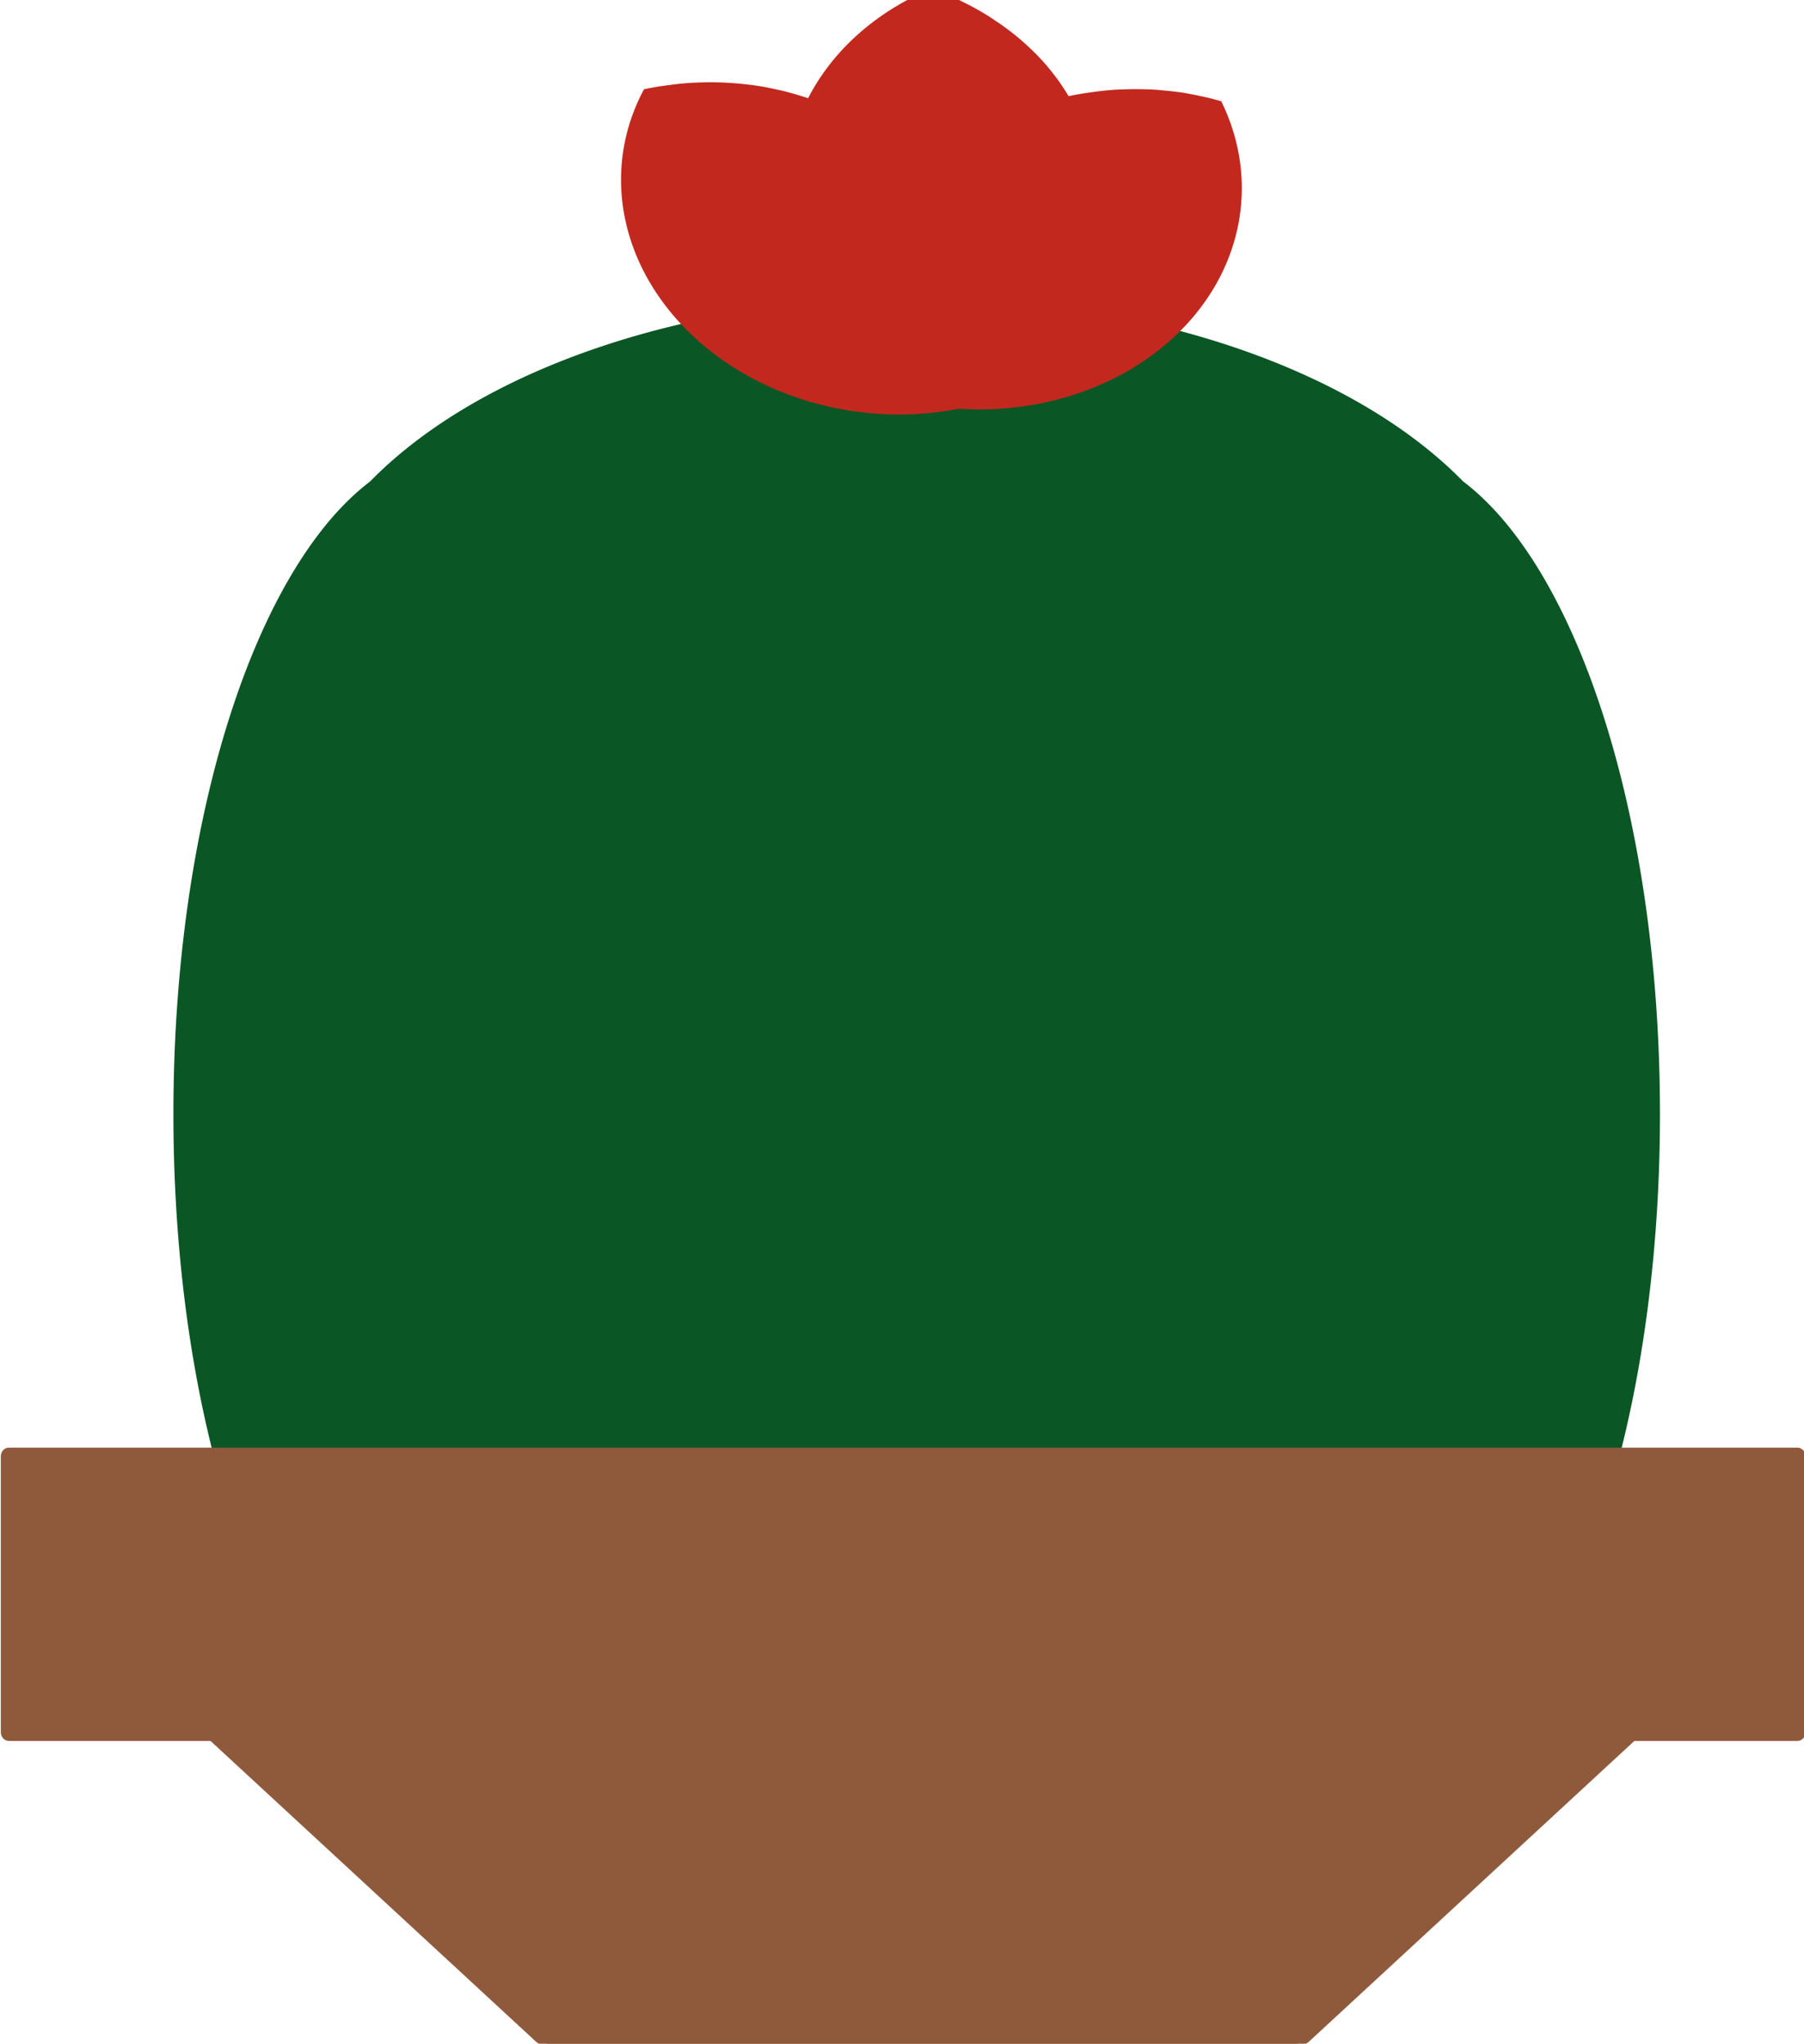 <?xml version="1.0" encoding="UTF-8" standalone="no"?>
<!-- Created with Inkscape (http://www.inkscape.org/) -->

<svg
   width="28.913mm"
   height="32.748mm"
   viewBox="0 0 28.913 32.748"
   version="1.1"
   id="svg1726"
   inkscape:version="1.1.2 (b8e25be833, 2022-02-05)"
   sodipodi:docname="cactoIni_final.svg"
   xmlns:inkscape="http://www.inkscape.org/namespaces/inkscape"
   xmlns:sodipodi="http://sodipodi.sourceforge.net/DTD/sodipodi-0.dtd"
   xmlns="http://www.w3.org/2000/svg"
   xmlns:svg="http://www.w3.org/2000/svg">
  <sodipodi:namedview
     id="namedview1728"
     pagecolor="#ffffff"
     bordercolor="#666666"
     borderopacity="1.0"
     inkscape:pageshadow="2"
     inkscape:pageopacity="0.0"
     inkscape:pagecheckerboard="0"
     inkscape:document-units="mm"
     showgrid="false"
     inkscape:zoom="0.57994529"
     inkscape:cx="400.89989"
     inkscape:cy="260.36939"
     inkscape:window-width="1600"
     inkscape:window-height="837"
     inkscape:window-x="-8"
     inkscape:window-y="-8"
     inkscape:window-maximized="1"
     inkscape:current-layer="layer1" />
  <defs
     id="defs1723" />
  <g
     inkscape:label="Camada 1"
     inkscape:groupmode="layer"
     id="layer1"
     transform="translate(-92.299,-6.437)">
    <g
       id="g45069"
       transform="matrix(0.664,0,0,0.642,57.049,-49.825)"
       style="stroke-width:1.532">
      <path
         id="rect625-4"
         style="fill:#004f1c;fill-opacity:0.955;stroke:none;stroke-width:0.405;stroke-opacity:1;paint-order:markers fill stroke"
         d="M 75.21,95.062 A 15.143,9.012 0 0 0 62.018,99.655 c -2.761,2.17 -4.745,8.4 -4.745,15.787 0,9.201 3.079,16.609 6.903,16.609 h 22.074 c 3.825,0 6.904,-7.407 6.904,-16.609 0,-7.392 -1.987,-13.626 -4.752,-15.792 A 15.143,9.012 0 0 0 75.21,95.062 Z" />
      <g
         id="g21452-0"
         transform="matrix(2.985,2.492,-2.388,2.427,95.094,-778.918)"
         style="fill:#c3281e;fill-opacity:1;stroke-width:0.422;stroke-miterlimit:4;stroke-dasharray:none">
        <g
           id="g19382-4"
           transform="translate(0.467,0.135)"
           style="fill:#c3281e;fill-opacity:1;stroke-width:0.422;stroke-miterlimit:4;stroke-dasharray:none">
          <g
             id="g19486-1"
             transform="matrix(0.903,-0.413,0.32,0.961,-50.23,73.111)"
             style="fill:#c3281e;fill-opacity:1;stroke-width:0.422;stroke-miterlimit:4;stroke-dasharray:none">
            <path
               id="path15865-70-6"
               style="fill:#c3281e;fill-opacity:1;stroke:none;stroke-width:0.422;stroke-miterlimit:4;stroke-dasharray:none;stroke-opacity:1"
               d="m 155.838,200.81 a 1.671,1.636 49.087 0 0 0.004,-0.068 1.671,1.636 49.087 0 0 -0.002,-0.124 1.671,1.636 49.087 0 0 -0.011,-0.124 1.671,1.636 49.087 0 0 -0.02,-0.122 1.671,1.636 49.087 0 0 -0.029,-0.121 1.671,1.636 49.087 0 0 -0.038,-0.119 1.671,1.636 49.087 0 0 -0.047,-0.116 1.671,1.636 49.087 0 0 -0.055,-0.112 1.671,1.636 49.087 0 0 -0.063,-0.108 1.671,1.636 49.087 0 0 -0.071,-0.103 1.671,1.636 49.087 0 0 -0.078,-0.097 1.671,1.636 49.087 0 0 -0.028,-0.032 1.671,1.636 49.087 0 0 -0.029,-0.031 1.671,1.636 49.087 0 0 -0.03,-0.03 1.671,1.636 49.087 0 0 -0.03,-0.03 1.671,1.636 49.087 0 0 -0.031,-0.029 1.671,1.636 49.087 0 0 -0.032,-0.028 1.671,1.636 49.087 0 0 -0.032,-0.027 1.671,1.636 49.087 0 0 -0.034,-0.026 1.671,1.636 49.087 0 0 -0.033,-0.026 1.671,1.636 49.087 0 0 -0.035,-0.024 1.671,1.636 49.087 0 0 -0.035,-0.024 1.671,1.636 49.087 0 0 -0.036,-0.023 1.671,1.636 49.087 0 0 -0.036,-0.022 1.671,1.636 49.087 0 0 -0.037,-0.021 1.671,1.636 49.087 0 0 -0.037,-0.02 1.671,1.636 49.087 0 0 -0.038,-0.019 1.671,1.636 49.087 0 0 -0.038,-0.018 1.671,1.636 49.087 0 0 -0.038,-0.017 1.671,1.636 49.087 0 0 -0.039,-0.016 1.671,1.636 49.087 0 0 -0.039,-0.015 1.671,1.636 49.087 0 0 -0.04,-0.014 1.671,1.636 49.087 0 0 -0.04,-0.013 1.671,1.636 49.087 0 0 -0.04,-0.012 1.671,1.636 49.087 0 0 -0.04,-0.011 1.671,1.636 49.087 0 0 -0.041,-0.01 1.671,1.636 49.087 0 0 -0.041,-0.009 1.671,1.636 49.087 0 0 -0.041,-0.008 1.671,1.636 49.087 0 0 -0.042,-0.007 1.671,1.636 49.087 0 0 -0.041,-0.006 1.671,1.636 49.087 0 0 -0.041,-0.005 1.671,1.636 49.087 0 0 -0.042,-0.004 1.671,1.636 49.087 0 0 -0.042,-0.003 1.671,1.636 49.087 0 0 -0.042,-0.002 1.671,1.636 49.087 0 0 -0.042,-10e-4 1.671,1.636 49.087 0 0 -0.042,1.4e-4 1.671,1.636 49.087 0 0 -0.042,0.001 1.671,1.636 49.087 0 0 -0.042,0.002 1.671,1.636 49.087 0 0 -0.042,0.003 1.671,1.636 49.087 0 0 -0.042,0.005 1.671,1.636 49.087 0 0 -0.041,0.005 1.671,1.636 49.087 0 0 -0.041,0.006 1.671,1.636 49.087 0 0 -0.041,0.008 1.671,1.636 49.087 0 0 -0.041,0.009 1.671,1.636 49.087 0 0 -0.041,0.01 1.671,1.636 49.087 0 0 -0.04,0.011 1.671,1.636 49.087 0 0 -0.04,0.012 1.671,1.636 49.087 0 0 -0.04,0.013 1.671,1.636 49.087 0 0 -0.039,0.014 1.671,1.636 49.087 0 0 -0.039,0.015 1.671,1.636 49.087 0 0 -0.038,0.016 1.671,1.636 49.087 0 0 -0.038,0.017 1.671,1.636 49.087 0 0 -0.038,0.018 1.671,1.636 49.087 0 0 -0.037,0.019 1.671,1.636 49.087 0 0 -0.036,0.02 1.671,1.636 49.087 0 0 -0.036,0.021 1.671,1.636 49.087 0 0 -0.035,0.021 1.671,1.636 49.087 0 0 -0.035,0.022 1.671,1.636 49.087 0 0 -0.034,0.023 1.671,1.636 49.087 0 0 -0.03,0.021 1.671,1.636 49.087 0 0 0.41,1.214 1.671,1.636 49.087 0 0 2.231,0.271 z" />
            <path
               id="path15867-1-1"
               style="fill:#c3281e;fill-opacity:1;stroke:none;stroke-width:0.422;stroke-miterlimit:4;stroke-dasharray:none;stroke-opacity:1"
               d="m 155.401,200.904 a 1.636,1.671 2.206 0 1 -0.046,-0.051 1.636,1.671 2.206 0 1 -0.076,-0.098 1.636,1.671 2.206 0 1 -0.069,-0.104 1.636,1.671 2.206 0 1 -0.061,-0.108 1.636,1.671 2.206 0 1 -0.053,-0.113 1.636,1.671 2.206 0 1 -0.044,-0.116 1.636,1.671 2.206 0 1 -0.036,-0.12 1.636,1.671 2.206 0 1 -0.027,-0.122 1.636,1.671 2.206 0 1 -0.018,-0.124 1.636,1.671 2.206 0 1 -0.009,-0.124 1.636,1.671 2.206 0 1 2.9e-4,-0.125 1.636,1.671 2.206 0 1 0.002,-0.042 1.636,1.671 2.206 0 1 0.003,-0.042 1.636,1.671 2.206 0 1 0.005,-0.042 1.636,1.671 2.206 0 1 0.005,-0.042 1.636,1.671 2.206 0 1 0.006,-0.042 1.636,1.671 2.206 0 1 0.007,-0.042 1.636,1.671 2.206 0 1 0.008,-0.041 1.636,1.671 2.206 0 1 0.01,-0.042 1.636,1.671 2.206 0 1 0.01,-0.041 1.636,1.671 2.206 0 1 0.012,-0.041 1.636,1.671 2.206 0 1 0.012,-0.04 1.636,1.671 2.206 0 1 0.014,-0.04 1.636,1.671 2.206 0 1 0.014,-0.04 1.636,1.671 2.206 0 1 0.015,-0.039 1.636,1.671 2.206 0 1 0.016,-0.039 1.636,1.671 2.206 0 1 0.018,-0.038 1.636,1.671 2.206 0 1 0.018,-0.038 1.636,1.671 2.206 0 1 0.019,-0.037 1.636,1.671 2.206 0 1 0.02,-0.037 1.636,1.671 2.206 0 1 0.021,-0.037 1.636,1.671 2.206 0 1 0.022,-0.036 1.636,1.671 2.206 0 1 0.023,-0.035 1.636,1.671 2.206 0 1 0.024,-0.035 1.636,1.671 2.206 0 1 0.025,-0.034 1.636,1.671 2.206 0 1 0.026,-0.034 1.636,1.671 2.206 0 1 0.026,-0.033 1.636,1.671 2.206 0 1 0.027,-0.032 1.636,1.671 2.206 0 1 0.028,-0.032 1.636,1.671 2.206 0 1 0.029,-0.031 1.636,1.671 2.206 0 1 0.029,-0.03 1.636,1.671 2.206 0 1 0.03,-0.029 1.636,1.671 2.206 0 1 0.031,-0.028 1.636,1.671 2.206 0 1 0.031,-0.028 1.636,1.671 2.206 0 1 0.032,-0.027 1.636,1.671 2.206 0 1 0.033,-0.026 1.636,1.671 2.206 0 1 0.034,-0.025 1.636,1.671 2.206 0 1 0.034,-0.024 1.636,1.671 2.206 0 1 0.035,-0.023 1.636,1.671 2.206 0 1 0.035,-0.022 1.636,1.671 2.206 0 1 0.035,-0.021 1.636,1.671 2.206 0 1 0.036,-0.021 1.636,1.671 2.206 0 1 0.037,-0.02 1.636,1.671 2.206 0 1 0.037,-0.019 1.636,1.671 2.206 0 1 0.038,-0.017 1.636,1.671 2.206 0 1 0.038,-0.017 1.636,1.671 2.206 0 1 0.039,-0.016 1.636,1.671 2.206 0 1 0.039,-0.015 1.636,1.671 2.206 0 1 0.039,-0.014 1.636,1.671 2.206 0 1 0.039,-0.013 1.636,1.671 2.206 0 1 0.04,-0.011 1.636,1.671 2.206 0 1 0.04,-0.011 1.636,1.671 2.206 0 1 0.04,-0.01 1.636,1.671 2.206 0 1 0.041,-0.009 1.636,1.671 2.206 0 1 0.041,-0.007 1.636,1.671 2.206 0 1 0.041,-0.006 1.636,1.671 2.206 0 1 0.041,-0.005 1.636,1.671 2.206 0 1 0.041,-0.005 1.636,1.671 2.206 0 1 0.041,-0.003 1.636,1.671 2.206 0 1 0.037,-0.002 1.636,1.671 2.206 0 1 0.439,1.204 1.636,1.671 2.206 0 1 -1.571,1.607 z" />
            <path
               id="path15869-4-9"
               style="fill:#c3281e;fill-opacity:1;stroke:none;stroke-width:0.422;stroke-miterlimit:4;stroke-dasharray:none;stroke-opacity:1"
               d="m 155.744,200.764 a 1.671,1.636 87.355 0 0 0.045,-0.051 1.671,1.636 87.355 0 0 0.075,-0.098 1.671,1.636 87.355 0 0 0.068,-0.104 1.671,1.636 87.355 0 0 0.06,-0.108 1.671,1.636 87.355 0 0 0.052,-0.113 1.671,1.636 87.355 0 0 0.044,-0.117 1.671,1.636 87.355 0 0 0.035,-0.12 1.671,1.636 87.355 0 0 0.026,-0.122 1.671,1.636 87.355 0 0 0.017,-0.124 1.671,1.636 87.355 0 0 0.008,-0.125 1.671,1.636 87.355 0 0 -0.001,-0.125 1.671,1.636 87.355 0 0 -0.002,-0.042 1.671,1.636 87.355 0 0 -0.003,-0.042 1.671,1.636 87.355 0 0 -0.005,-0.042 1.671,1.636 87.355 0 0 -0.005,-0.042 1.671,1.636 87.355 0 0 -0.007,-0.042 1.671,1.636 87.355 0 0 -0.008,-0.042 1.671,1.636 87.355 0 0 -0.009,-0.041 1.671,1.636 87.355 0 0 -0.01,-0.041 1.671,1.636 87.355 0 0 -0.01,-0.041 1.671,1.636 87.355 0 0 -0.012,-0.041 1.671,1.636 87.355 0 0 -0.013,-0.04 1.671,1.636 87.355 0 0 -0.014,-0.04 1.671,1.636 87.355 0 0 -0.014,-0.04 1.671,1.636 87.355 0 0 -0.016,-0.039 1.671,1.636 87.355 0 0 -0.017,-0.039 1.671,1.636 87.355 0 0 -0.018,-0.038 1.671,1.636 87.355 0 0 -0.019,-0.038 1.671,1.636 87.355 0 0 -0.019,-0.037 1.671,1.636 87.355 0 0 -0.021,-0.037 1.671,1.636 87.355 0 0 -0.021,-0.036 1.671,1.636 87.355 0 0 -0.022,-0.036 1.671,1.636 87.355 0 0 -0.023,-0.035 1.671,1.636 87.355 0 0 -0.024,-0.035 1.671,1.636 87.355 0 0 -0.025,-0.034 1.671,1.636 87.355 0 0 -0.026,-0.033 1.671,1.636 87.355 0 0 -0.026,-0.033 1.671,1.636 87.355 0 0 -0.027,-0.032 1.671,1.636 87.355 0 0 -0.028,-0.031 1.671,1.636 87.355 0 0 -0.029,-0.03 1.671,1.636 87.355 0 0 -0.03,-0.03 1.671,1.636 87.355 0 0 -0.031,-0.029 1.671,1.636 87.355 0 0 -0.031,-0.028 1.671,1.636 87.355 0 0 -0.031,-0.027 1.671,1.636 87.355 0 0 -0.032,-0.027 1.671,1.636 87.355 0 0 -0.033,-0.025 1.671,1.636 87.355 0 0 -0.034,-0.025 1.671,1.636 87.355 0 0 -0.034,-0.024 1.671,1.636 87.355 0 0 -0.035,-0.023 1.671,1.636 87.355 0 0 -0.036,-0.022 1.671,1.636 87.355 0 0 -0.036,-0.021 1.671,1.636 87.355 0 0 -0.037,-0.02 1.671,1.636 87.355 0 0 -0.037,-0.019 1.671,1.636 87.355 0 0 -0.037,-0.018 1.671,1.636 87.355 0 0 -0.038,-0.017 1.671,1.636 87.355 0 0 -0.038,-0.016 1.671,1.636 87.355 0 0 -0.039,-0.015 1.671,1.636 87.355 0 0 -0.039,-0.014 1.671,1.636 87.355 0 0 -0.04,-0.013 1.671,1.636 87.355 0 0 -0.04,-0.013 1.671,1.636 87.355 0 0 -0.04,-0.011 1.671,1.636 87.355 0 0 -0.04,-0.01 1.671,1.636 87.355 0 0 -0.041,-0.009 1.671,1.636 87.355 0 0 -0.041,-0.008 1.671,1.636 87.355 0 0 -0.041,-0.007 1.671,1.636 87.355 0 0 -0.041,-0.006 1.671,1.636 87.355 0 0 -0.041,-0.005 1.671,1.636 87.355 0 0 -0.041,-0.005 1.671,1.636 87.355 0 0 -0.041,-0.003 1.671,1.636 87.355 0 0 -0.037,-0.002 1.671,1.636 87.355 0 0 -0.43,1.207 1.671,1.636 87.355 0 0 1.583,1.594 z" />
          </g>
        </g>
      </g>
      <path
         id="rect4575-1"
         style="fill:#8f5a3c;stroke-width:0.133"
         d="M 53.303,123.767 H 96.471 c 0.109,0 0.196,0.097 0.196,0.218 v 6.885 c 0,0.121 -0.087,0.218 -0.196,0.218 H 53.303 c -0.109,0 -0.196,-0.097 -0.196,-0.218 v -6.885 c 0,-0.121 0.087,-0.218 0.196,-0.218 z" />
      <g
         id="g4581-5"
         transform="matrix(0.491,0,0,0.434,-13.913,39.986)"
         style="fill:#8f5a3c;fill-opacity:1;stroke-width:0.926">
        <path
           id="rect4577-6"
           style="stroke-width:0.181"
           transform="matrix(1,0,-0.679,0.734,0,0)"
           d="m 373.815,284.077 h 36.955 c 0.119,0 0.215,0.107 0.215,0.241 v 25.258 c 0,0.133 -0.096,0.241 -0.215,0.241 h -36.955 c -0.119,0 -0.215,-0.107 -0.215,-0.241 v -25.258 c 0,-0.133 0.096,-0.241 0.215,-0.241 z" />
        <path
           id="rect4579-5"
           style="stroke-width:0.181"
           transform="matrix(-1,0,0.679,0.734,0,0)"
           d="m 10.207,284.077 h 36.955 c 0.119,0 0.215,0.107 0.215,0.241 v 25.258 c 0,0.133 -0.096,0.241 -0.215,0.241 H 10.207 c -0.119,0 -0.215,-0.107 -0.215,-0.241 v -25.258 c 0,-0.133 0.096,-0.241 0.215,-0.241 z" />
      </g>
    </g>
  </g>
</svg>
